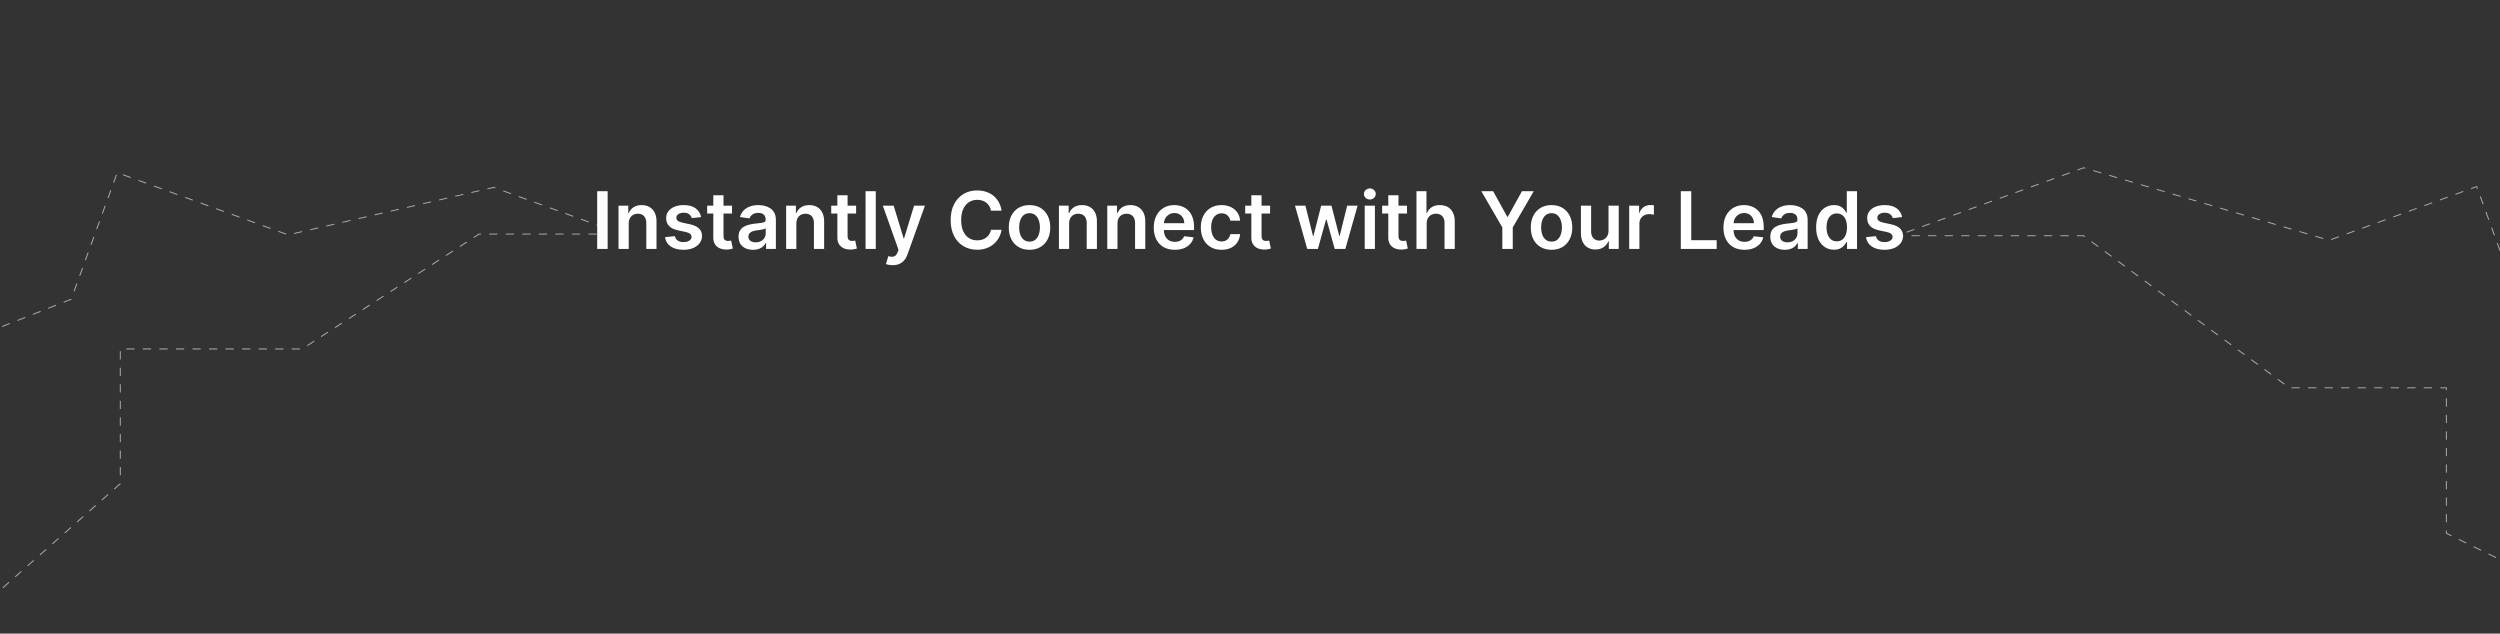 <svg width="1306" height="331" viewBox="0 0 1306 331" fill="none" xmlns="http://www.w3.org/2000/svg">
<rect x="0" y="0" width="1306" height="331" fill="#333333" stroke="none"/>
<path d="M-24.387 329.979L62.841 252.683V182.297H157.842L250.251 122.273H313.729M989.96 123.137H1088.42L1195.94 202.592H1277.98V278.593L1343.19 310.547" stroke="white" stroke-opacity="0.6" stroke-width="0.5" stroke-dasharray="4.32 4.32"/>
<path d="M996.004 121.312L1088.52 87.638L1216.74 125.526L1293.83 97.465L1319.83 168.882L1392.03 176.608" stroke="white" stroke-opacity="0.6" stroke-width="0.5" stroke-dasharray="4.32 4.32"/>
<path d="M317.436 99.897V130.046H311.974V99.897H317.436ZM328.444 116.797V130.046H323.115V107.434H328.208V111.277H328.473C328.993 110.011 329.823 109.005 330.961 108.259C332.109 107.513 333.527 107.14 335.215 107.14C336.776 107.14 338.135 107.474 339.293 108.141C340.461 108.808 341.364 109.775 342.002 111.041C342.65 112.307 342.969 113.843 342.959 115.649V130.046H337.63V116.473C337.63 114.962 337.237 113.779 336.452 112.925C335.677 112.071 334.602 111.645 333.228 111.645C332.296 111.645 331.466 111.851 330.74 112.263C330.024 112.665 329.459 113.249 329.047 114.015C328.645 114.78 328.444 115.708 328.444 116.797ZM366.248 113.411L361.39 113.941C361.252 113.45 361.012 112.989 360.668 112.557C360.335 112.125 359.883 111.777 359.314 111.512C358.745 111.247 358.048 111.115 357.224 111.115C356.115 111.115 355.182 111.355 354.427 111.836C353.681 112.317 353.313 112.94 353.322 113.706C353.313 114.363 353.553 114.898 354.044 115.31C354.544 115.722 355.369 116.061 356.517 116.326L360.374 117.15C362.513 117.612 364.103 118.343 365.144 119.344C366.194 120.345 366.724 121.655 366.733 123.274C366.724 124.697 366.306 125.954 365.482 127.043C364.668 128.122 363.534 128.966 362.082 129.575C360.629 130.183 358.961 130.488 357.076 130.488C354.309 130.488 352.081 129.909 350.393 128.751C348.705 127.583 347.699 125.958 347.375 123.878L352.572 123.377C352.807 124.398 353.308 125.168 354.073 125.689C354.839 126.209 355.835 126.469 357.062 126.469C358.328 126.469 359.343 126.209 360.109 125.689C360.884 125.168 361.272 124.526 361.272 123.76C361.272 123.112 361.022 122.578 360.521 122.155C360.03 121.733 359.265 121.41 358.225 121.184L354.368 120.374C352.199 119.923 350.594 119.162 349.554 118.092C348.514 117.013 347.998 115.649 348.008 114C347.998 112.606 348.376 111.399 349.142 110.379C349.917 109.348 350.992 108.553 352.366 107.994C353.749 107.425 355.344 107.14 357.15 107.14C359.8 107.14 361.885 107.704 363.406 108.833C364.937 109.961 365.884 111.488 366.248 113.411ZM382.419 107.434V111.556H369.42V107.434H382.419ZM372.629 102.017H377.958V123.245C377.958 123.961 378.066 124.511 378.282 124.894C378.508 125.267 378.802 125.522 379.165 125.659C379.529 125.797 379.931 125.865 380.373 125.865C380.706 125.865 381.01 125.841 381.285 125.792C381.57 125.743 381.786 125.698 381.933 125.659L382.831 129.825C382.546 129.923 382.139 130.031 381.609 130.149C381.089 130.267 380.451 130.336 379.695 130.355C378.361 130.394 377.158 130.193 376.089 129.752C375.019 129.3 374.17 128.603 373.542 127.661C372.924 126.719 372.619 125.541 372.629 124.128V102.017ZM393.382 130.502C391.95 130.502 390.659 130.247 389.511 129.737C388.372 129.217 387.469 128.451 386.802 127.44C386.144 126.43 385.816 125.183 385.816 123.701C385.816 122.425 386.051 121.37 386.522 120.536C386.993 119.702 387.636 119.035 388.451 118.534C389.265 118.034 390.183 117.656 391.204 117.401C392.234 117.136 393.299 116.944 394.398 116.826C395.723 116.689 396.798 116.566 397.622 116.458C398.446 116.341 399.045 116.164 399.418 115.928C399.801 115.683 399.992 115.305 399.992 114.795V114.707C399.992 113.598 399.663 112.739 399.006 112.13C398.348 111.522 397.401 111.218 396.165 111.218C394.859 111.218 393.824 111.502 393.059 112.072C392.303 112.641 391.793 113.313 391.528 114.088L386.552 113.382C386.944 112.008 387.592 110.859 388.495 109.937C389.398 109.005 390.502 108.308 391.807 107.847C393.112 107.375 394.555 107.14 396.135 107.14C397.225 107.14 398.309 107.267 399.389 107.523C400.468 107.778 401.454 108.2 402.348 108.789C403.241 109.368 403.957 110.158 404.497 111.159C405.046 112.16 405.321 113.411 405.321 114.913V130.046H400.198V126.94H400.022C399.698 127.568 399.241 128.157 398.653 128.706C398.074 129.246 397.342 129.683 396.459 130.017C395.586 130.34 394.56 130.502 393.382 130.502ZM394.766 126.587C395.836 126.587 396.763 126.376 397.548 125.954C398.334 125.522 398.937 124.953 399.359 124.246C399.791 123.539 400.007 122.769 400.007 121.935V119.27C399.84 119.408 399.555 119.535 399.153 119.653C398.761 119.771 398.319 119.874 397.828 119.962C397.337 120.05 396.852 120.129 396.371 120.198C395.89 120.266 395.473 120.325 395.119 120.374C394.325 120.482 393.613 120.659 392.985 120.904C392.357 121.15 391.861 121.493 391.498 121.935C391.135 122.366 390.953 122.926 390.953 123.613C390.953 124.594 391.312 125.335 392.028 125.836C392.744 126.336 393.657 126.587 394.766 126.587ZM416.009 116.797V130.046H410.68V107.434H415.773V111.277H416.038C416.558 110.011 417.388 109.005 418.526 108.259C419.674 107.513 421.093 107.14 422.781 107.14C424.341 107.14 425.7 107.474 426.858 108.141C428.026 108.808 428.929 109.775 429.567 111.041C430.215 112.307 430.534 113.843 430.524 115.649V130.046H425.195V116.473C425.195 114.962 424.802 113.779 424.017 112.925C423.242 112.071 422.167 111.645 420.793 111.645C419.861 111.645 419.032 111.851 418.305 112.263C417.589 112.665 417.025 113.249 416.612 114.015C416.21 114.78 416.009 115.708 416.009 116.797ZM447.232 107.434V111.556H434.234V107.434H447.232ZM437.443 102.017H442.772V123.245C442.772 123.961 442.88 124.511 443.096 124.894C443.321 125.267 443.616 125.522 443.979 125.659C444.342 125.797 444.745 125.865 445.186 125.865C445.52 125.865 445.824 125.841 446.099 125.792C446.383 125.743 446.599 125.698 446.747 125.659L447.645 129.825C447.36 129.923 446.953 130.031 446.423 130.149C445.903 130.267 445.265 130.336 444.509 130.355C443.174 130.394 441.972 130.193 440.902 129.752C439.833 129.3 438.984 128.603 438.356 127.661C437.737 126.719 437.433 125.541 437.443 124.128V102.017ZM457.504 99.897V130.046H452.175V99.897H457.504ZM466.296 138.525C465.57 138.525 464.898 138.467 464.279 138.349C463.671 138.241 463.185 138.113 462.822 137.966L464.059 133.815C464.834 134.04 465.526 134.148 466.134 134.139C466.743 134.129 467.278 133.937 467.739 133.564C468.21 133.201 468.608 132.593 468.931 131.739L469.388 130.517L461.188 107.434H466.841L472.052 124.511H472.288L477.514 107.434H483.181L474.128 132.784C473.706 133.981 473.147 135.007 472.45 135.861C471.753 136.725 470.899 137.382 469.888 137.834C468.887 138.295 467.69 138.525 466.296 138.525ZM523.194 110.069H517.688C517.531 109.167 517.241 108.367 516.819 107.67C516.397 106.963 515.872 106.365 515.244 105.874C514.616 105.383 513.9 105.015 513.095 104.77C512.3 104.515 511.441 104.387 510.519 104.387C508.88 104.387 507.427 104.799 506.161 105.624C504.895 106.438 503.904 107.636 503.188 109.216C502.471 110.786 502.113 112.705 502.113 114.972C502.113 117.278 502.471 119.221 503.188 120.801C503.914 122.371 504.905 123.559 506.161 124.364C507.427 125.159 508.875 125.556 510.504 125.556C511.407 125.556 512.251 125.438 513.036 125.203C513.831 124.957 514.542 124.599 515.171 124.128C515.808 123.657 516.343 123.078 516.775 122.391C517.217 121.704 517.521 120.919 517.688 120.036L523.194 120.065C522.987 121.498 522.541 122.842 521.854 124.099C521.177 125.355 520.289 126.464 519.189 127.426C518.09 128.378 516.805 129.124 515.332 129.663C513.86 130.193 512.226 130.458 510.43 130.458C507.781 130.458 505.415 129.845 503.335 128.618C501.254 127.391 499.615 125.62 498.418 123.304C497.221 120.988 496.622 118.21 496.622 114.972C496.622 111.723 497.225 108.946 498.433 106.639C499.64 104.323 501.284 102.552 503.364 101.325C505.445 100.098 507.8 99.485 510.43 99.485C512.109 99.485 513.669 99.72 515.112 100.192C516.554 100.663 517.84 101.354 518.969 102.267C520.097 103.17 521.025 104.279 521.751 105.594C522.487 106.899 522.968 108.391 523.194 110.069ZM537.823 130.488C535.615 130.488 533.701 130.002 532.081 129.03C530.462 128.059 529.206 126.699 528.313 124.953C527.43 123.206 526.988 121.164 526.988 118.829C526.988 116.493 527.43 114.447 528.313 112.69C529.206 110.933 530.462 109.569 532.081 108.597C533.701 107.626 535.615 107.14 537.823 107.14C540.031 107.14 541.945 107.626 543.564 108.597C545.183 109.569 546.435 110.933 547.318 112.69C548.211 114.447 548.657 116.493 548.657 118.829C548.657 121.164 548.211 123.206 547.318 124.953C546.435 126.699 545.183 128.059 543.564 129.03C541.945 130.002 540.031 130.488 537.823 130.488ZM537.852 126.219C539.049 126.219 540.051 125.89 540.855 125.232C541.66 124.565 542.259 123.672 542.651 122.553C543.054 121.434 543.255 120.188 543.255 118.814C543.255 117.43 543.054 116.179 542.651 115.06C542.259 113.931 541.66 113.033 540.855 112.366C540.051 111.699 539.049 111.365 537.852 111.365C536.625 111.365 535.605 111.699 534.79 112.366C533.985 113.033 533.382 113.931 532.979 115.06C532.587 116.179 532.391 117.43 532.391 118.814C532.391 120.188 532.587 121.434 532.979 122.553C533.382 123.672 533.985 124.565 534.79 125.232C535.605 125.89 536.625 126.219 537.852 126.219ZM558.51 116.797V130.046H553.181V107.434H558.274V111.277H558.539C559.059 110.011 559.889 109.005 561.027 108.259C562.175 107.513 563.593 107.14 565.281 107.14C566.842 107.14 568.201 107.474 569.359 108.141C570.527 108.808 571.43 109.775 572.068 111.041C572.716 112.307 573.035 113.843 573.025 115.649V130.046H567.696V116.473C567.696 114.962 567.303 113.779 566.518 112.925C565.743 112.071 564.668 111.645 563.294 111.645C562.362 111.645 561.532 111.851 560.806 112.263C560.09 112.665 559.525 113.249 559.113 114.015C558.711 114.78 558.51 115.708 558.51 116.797ZM583.771 116.797V130.046H578.442V107.434H583.536V111.277H583.801C584.321 110.011 585.15 109.005 586.288 108.259C587.437 107.513 588.855 107.14 590.543 107.14C592.103 107.14 593.463 107.474 594.621 108.141C595.789 108.808 596.691 109.775 597.329 111.041C597.977 112.307 598.296 113.843 598.286 115.649V130.046H592.957V116.473C592.957 114.962 592.565 113.779 591.779 112.925C591.004 112.071 589.929 111.645 588.556 111.645C587.623 111.645 586.794 111.851 586.068 112.263C585.351 112.665 584.787 113.249 584.375 114.015C583.972 114.78 583.771 115.708 583.771 116.797ZM613.714 130.488C611.447 130.488 609.489 130.017 607.84 129.074C606.201 128.122 604.94 126.778 604.057 125.041C603.174 123.294 602.732 121.238 602.732 118.873C602.732 116.547 603.174 114.505 604.057 112.749C604.95 110.982 606.196 109.608 607.796 108.627C609.396 107.636 611.275 107.14 613.434 107.14C614.828 107.14 616.143 107.366 617.38 107.817C618.626 108.259 619.725 108.946 620.677 109.878C621.639 110.81 622.395 111.998 622.944 113.441C623.494 114.873 623.769 116.581 623.769 118.564V120.198H605.235V116.606H618.66C618.65 115.585 618.43 114.677 617.998 113.882C617.566 113.077 616.962 112.444 616.187 111.983C615.422 111.522 614.529 111.291 613.508 111.291C612.419 111.291 611.462 111.556 610.637 112.086C609.813 112.606 609.17 113.293 608.709 114.147C608.257 114.991 608.027 115.919 608.017 116.929V120.065C608.017 121.38 608.257 122.509 608.738 123.451C609.219 124.383 609.891 125.1 610.755 125.6C611.619 126.091 612.63 126.336 613.788 126.336C614.563 126.336 615.265 126.228 615.893 126.012C616.521 125.787 617.065 125.458 617.527 125.026C617.988 124.594 618.336 124.059 618.572 123.422L623.548 123.981C623.234 125.296 622.635 126.444 621.752 127.426C620.878 128.397 619.759 129.153 618.395 129.693C617.031 130.223 615.471 130.488 613.714 130.488ZM638.14 130.488C635.883 130.488 633.945 129.992 632.325 129.001C630.716 128.01 629.474 126.641 628.601 124.894C627.737 123.137 627.305 121.115 627.305 118.829C627.305 116.532 627.747 114.505 628.63 112.749C629.513 110.982 630.76 109.608 632.369 108.627C633.989 107.636 635.902 107.14 638.111 107.14C639.946 107.14 641.57 107.478 642.983 108.156C644.406 108.823 645.54 109.77 646.384 110.997C647.228 112.214 647.709 113.637 647.827 115.266H642.733C642.527 114.177 642.036 113.269 641.261 112.543C640.495 111.807 639.47 111.438 638.184 111.438C637.095 111.438 636.138 111.733 635.314 112.322C634.489 112.901 633.846 113.735 633.385 114.824C632.934 115.914 632.708 117.219 632.708 118.74C632.708 120.281 632.934 121.606 633.385 122.715C633.837 123.814 634.47 124.663 635.284 125.262C636.109 125.851 637.075 126.145 638.184 126.145C638.969 126.145 639.671 125.998 640.289 125.703C640.917 125.399 641.443 124.962 641.865 124.393C642.287 123.824 642.576 123.132 642.733 122.317H647.827C647.699 123.917 647.228 125.335 646.413 126.572C645.599 127.799 644.49 128.76 643.086 129.457C641.683 130.144 640.034 130.488 638.14 130.488ZM663.494 107.434V111.556H650.495V107.434H663.494ZM653.704 102.017H659.033V123.245C659.033 123.961 659.141 124.511 659.357 124.894C659.583 125.267 659.877 125.522 660.24 125.659C660.603 125.797 661.006 125.865 661.447 125.865C661.781 125.865 662.085 125.841 662.36 125.792C662.645 125.743 662.861 125.698 663.008 125.659L663.906 129.825C663.621 129.923 663.214 130.031 662.684 130.149C662.164 130.267 661.526 130.336 660.77 130.355C659.435 130.394 658.233 130.193 657.163 129.752C656.094 129.3 655.245 128.603 654.617 127.661C653.998 126.719 653.694 125.541 653.704 124.128V102.017ZM682.9 130.046L676.511 107.434H681.943L685.918 123.333H686.124L690.187 107.434H695.56L699.623 123.245H699.844L703.76 107.434H709.206L702.803 130.046H697.253L693.013 114.765H692.704L688.464 130.046H682.9ZM712.927 130.046V107.434H718.256V130.046H712.927ZM715.606 104.225C714.762 104.225 714.036 103.945 713.428 103.386C712.819 102.817 712.515 102.135 712.515 101.34C712.515 100.535 712.819 99.853 713.428 99.293C714.036 98.724 714.762 98.44 715.606 98.44C716.46 98.44 717.187 98.724 717.785 99.293C718.394 99.853 718.698 100.535 718.698 101.34C718.698 102.135 718.394 102.817 717.785 103.386C717.187 103.945 716.46 104.225 715.606 104.225ZM735.027 107.434V111.556H722.029V107.434H735.027ZM725.238 102.017H730.567V123.245C730.567 123.961 730.675 124.511 730.891 124.894C731.116 125.267 731.411 125.522 731.774 125.659C732.137 125.797 732.539 125.865 732.981 125.865C733.315 125.865 733.619 125.841 733.894 125.792C734.178 125.743 734.394 125.698 734.542 125.659L735.44 129.825C735.155 129.923 734.748 130.031 734.218 130.149C733.698 130.267 733.06 130.336 732.304 130.355C730.969 130.394 729.767 130.193 728.697 129.752C727.628 129.3 726.779 128.603 726.151 127.661C725.532 126.719 725.228 125.541 725.238 124.128V102.017ZM745.299 116.797V130.046H739.97V99.897H745.181V111.277H745.446C745.976 110.001 746.796 108.995 747.905 108.259C749.024 107.513 750.447 107.14 752.174 107.14C753.744 107.14 755.113 107.469 756.281 108.126C757.449 108.784 758.352 109.746 758.99 111.012C759.637 112.278 759.961 113.823 759.961 115.649V130.046H754.632V116.473C754.632 114.952 754.24 113.769 753.455 112.925C752.679 112.071 751.59 111.645 750.186 111.645C749.244 111.645 748.4 111.851 747.654 112.263C746.918 112.665 746.339 113.249 745.917 114.015C745.505 114.78 745.299 115.708 745.299 116.797ZM773.851 99.897H780.019L787.394 113.234H787.689L795.064 99.897H801.232L790.265 118.799V130.046H784.818V118.799L773.851 99.897ZM810.517 130.488C808.309 130.488 806.396 130.002 804.776 129.03C803.157 128.059 801.901 126.699 801.008 124.953C800.124 123.206 799.683 121.164 799.683 118.829C799.683 116.493 800.124 114.447 801.008 112.69C801.901 110.933 803.157 109.569 804.776 108.597C806.396 107.626 808.309 107.14 810.517 107.14C812.726 107.14 814.639 107.626 816.259 108.597C817.878 109.569 819.129 110.933 820.013 112.69C820.906 114.447 821.352 116.493 821.352 118.829C821.352 121.164 820.906 123.206 820.013 124.953C819.129 126.699 817.878 128.059 816.259 129.03C814.639 130.002 812.726 130.488 810.517 130.488ZM810.547 126.219C811.744 126.219 812.745 125.89 813.55 125.232C814.355 124.565 814.953 123.672 815.346 122.553C815.748 121.434 815.95 120.188 815.95 118.814C815.95 117.43 815.748 116.179 815.346 115.06C814.953 113.931 814.355 113.033 813.55 112.366C812.745 111.699 811.744 111.365 810.547 111.365C809.32 111.365 808.299 111.699 807.485 112.366C806.68 113.033 806.077 113.931 805.674 115.06C805.282 116.179 805.085 117.43 805.085 118.814C805.085 120.188 805.282 121.434 805.674 122.553C806.077 123.672 806.68 124.565 807.485 125.232C808.299 125.89 809.32 126.219 810.547 126.219ZM840.287 120.536V107.434H845.616V130.046H840.449V126.027H840.214C839.703 127.293 838.864 128.329 837.696 129.133C836.538 129.938 835.11 130.34 833.413 130.34C831.931 130.34 830.62 130.012 829.482 129.354C828.353 128.687 827.47 127.72 826.832 126.454C826.194 125.178 825.875 123.637 825.875 121.832V107.434H831.204V121.007C831.204 122.44 831.597 123.579 832.382 124.423C833.167 125.267 834.198 125.689 835.474 125.689C836.259 125.689 837.019 125.497 837.755 125.114C838.491 124.732 839.095 124.162 839.566 123.407C840.047 122.641 840.287 121.684 840.287 120.536ZM851.096 130.046V107.434H856.263V111.203H856.499C856.911 109.898 857.618 108.892 858.619 108.185C859.63 107.469 860.783 107.11 862.078 107.11C862.373 107.11 862.702 107.125 863.065 107.155C863.438 107.174 863.747 107.209 863.992 107.258V112.16C863.766 112.081 863.408 112.013 862.917 111.954C862.437 111.885 861.97 111.851 861.519 111.851C860.547 111.851 859.674 112.062 858.899 112.484C858.133 112.896 857.529 113.47 857.088 114.206C856.646 114.942 856.425 115.791 856.425 116.753V130.046H851.096ZM878.051 130.046V99.897H883.512V125.468H896.791V130.046H878.051ZM911.306 130.488C909.039 130.488 907.081 130.017 905.432 129.074C903.793 128.122 902.532 126.778 901.649 125.041C900.766 123.294 900.324 121.238 900.324 118.873C900.324 116.547 900.766 114.505 901.649 112.749C902.542 110.982 903.788 109.608 905.388 108.627C906.988 107.636 908.867 107.14 911.026 107.14C912.42 107.14 913.735 107.366 914.971 107.817C916.218 108.259 917.317 108.946 918.269 109.878C919.231 110.81 919.986 111.998 920.536 113.441C921.086 114.873 921.36 116.581 921.36 118.564V120.198H902.826V116.606H916.252C916.242 115.585 916.022 114.677 915.59 113.882C915.158 113.077 914.554 112.444 913.779 111.983C913.014 111.522 912.12 111.291 911.1 111.291C910.01 111.291 909.054 111.556 908.229 112.086C907.405 112.606 906.762 113.293 906.301 114.147C905.849 114.991 905.619 115.919 905.609 116.929V120.065C905.609 121.38 905.849 122.509 906.33 123.451C906.811 124.383 907.483 125.1 908.347 125.6C909.211 126.091 910.221 126.336 911.379 126.336C912.155 126.336 912.856 126.228 913.485 126.012C914.113 125.787 914.657 125.458 915.119 125.026C915.58 124.594 915.928 124.059 916.164 123.422L921.14 123.981C920.826 125.296 920.227 126.444 919.344 127.426C918.47 128.397 917.351 129.153 915.987 129.693C914.623 130.223 913.063 130.488 911.306 130.488ZM932.376 130.502C930.943 130.502 929.652 130.247 928.504 129.737C927.365 129.217 926.463 128.451 925.795 127.44C925.138 126.43 924.809 125.183 924.809 123.701C924.809 122.425 925.044 121.37 925.515 120.536C925.987 119.702 926.629 119.035 927.444 118.534C928.259 118.034 929.176 117.656 930.197 117.401C931.227 117.136 932.292 116.944 933.391 116.826C934.716 116.689 935.791 116.566 936.615 116.458C937.44 116.341 938.038 116.164 938.411 115.928C938.794 115.683 938.985 115.305 938.985 114.795V114.707C938.985 113.598 938.657 112.739 937.999 112.13C937.341 111.522 936.394 111.218 935.158 111.218C933.853 111.218 932.817 111.502 932.052 112.072C931.296 112.641 930.786 113.313 930.521 114.088L925.545 113.382C925.937 112.008 926.585 110.859 927.488 109.937C928.391 109.005 929.495 108.308 930.8 107.847C932.106 107.375 933.548 107.14 935.128 107.14C936.218 107.14 937.302 107.267 938.382 107.523C939.461 107.778 940.448 108.2 941.341 108.789C942.234 109.368 942.95 110.158 943.49 111.159C944.04 112.16 944.314 113.411 944.314 114.913V130.046H939.191V126.94H939.015C938.691 127.568 938.235 128.157 937.646 128.706C937.067 129.246 936.336 129.683 935.452 130.017C934.579 130.34 933.553 130.502 932.376 130.502ZM933.759 126.587C934.829 126.587 935.756 126.376 936.542 125.954C937.327 125.522 937.93 124.953 938.352 124.246C938.784 123.539 939 122.769 939 121.935V119.27C938.833 119.408 938.549 119.535 938.146 119.653C937.754 119.771 937.312 119.874 936.821 119.962C936.331 120.05 935.845 120.129 935.364 120.198C934.883 120.266 934.466 120.325 934.113 120.374C933.318 120.482 932.606 120.659 931.978 120.904C931.35 121.15 930.854 121.493 930.491 121.935C930.128 122.366 929.947 122.926 929.947 123.613C929.947 124.594 930.305 125.335 931.021 125.836C931.738 126.336 932.65 126.587 933.759 126.587ZM958.064 130.444C956.288 130.444 954.698 129.987 953.294 129.074C951.891 128.162 950.782 126.837 949.967 125.1C949.153 123.363 948.745 121.253 948.745 118.77C948.745 116.257 949.158 114.137 949.982 112.41C950.816 110.673 951.94 109.363 953.353 108.48C954.766 107.586 956.342 107.14 958.079 107.14C959.404 107.14 960.493 107.366 961.347 107.817C962.201 108.259 962.878 108.794 963.378 109.422C963.879 110.04 964.266 110.624 964.541 111.174H964.762V99.897H970.106V130.046H964.865V126.484H964.541C964.266 127.033 963.869 127.617 963.349 128.235C962.829 128.844 962.142 129.364 961.288 129.796C960.434 130.228 959.359 130.444 958.064 130.444ZM959.551 126.071C960.679 126.071 961.641 125.767 962.436 125.159C963.231 124.54 963.835 123.682 964.247 122.582C964.659 121.483 964.865 120.202 964.865 118.74C964.865 117.278 964.659 116.007 964.247 114.927C963.844 113.848 963.246 113.009 962.451 112.41C961.666 111.811 960.699 111.512 959.551 111.512C958.363 111.512 957.372 111.821 956.577 112.44C955.782 113.058 955.184 113.912 954.781 115.001C954.379 116.09 954.178 117.337 954.178 118.74C954.178 120.153 954.379 121.415 954.781 122.524C955.193 123.623 955.797 124.491 956.592 125.129C957.397 125.757 958.383 126.071 959.551 126.071ZM993.656 113.411L988.798 113.941C988.661 113.45 988.42 112.989 988.077 112.557C987.743 112.125 987.292 111.777 986.722 111.512C986.153 111.247 985.456 111.115 984.632 111.115C983.523 111.115 982.591 111.355 981.835 111.836C981.089 112.317 980.721 112.94 980.731 113.706C980.721 114.363 980.961 114.898 981.452 115.31C981.953 115.722 982.777 116.061 983.925 116.326L987.782 117.15C989.922 117.612 991.512 118.343 992.552 119.344C993.602 120.345 994.132 121.655 994.142 123.274C994.132 124.697 993.715 125.954 992.891 127.043C992.076 128.122 990.942 128.966 989.49 129.575C988.037 130.183 986.369 130.488 984.485 130.488C981.717 130.488 979.489 129.909 977.801 128.751C976.113 127.583 975.107 125.958 974.784 123.878L979.98 123.377C980.216 124.398 980.716 125.168 981.482 125.689C982.247 126.209 983.243 126.469 984.47 126.469C985.736 126.469 986.752 126.209 987.517 125.689C988.293 125.168 988.68 124.526 988.68 123.76C988.68 123.112 988.43 122.578 987.93 122.155C987.439 121.733 986.673 121.41 985.633 121.184L981.776 120.374C979.607 119.923 978.003 119.162 976.962 118.092C975.922 117.013 975.407 115.649 975.417 114C975.407 112.606 975.785 111.399 976.55 110.379C977.325 109.348 978.4 108.553 979.774 107.994C981.158 107.425 982.753 107.14 984.558 107.14C987.208 107.14 989.294 107.704 990.815 108.833C992.346 109.961 993.293 111.488 993.656 113.411Z" fill="white"/>
<path d="M-71.229 199.134L37.175 156.334L61.249 90.192L150.52 122.684L257.886 97.886L317.535 119.597" stroke="white" stroke-opacity="0.6" stroke-width="0.5" stroke-dasharray="4.32 4.32"/>
</svg>
